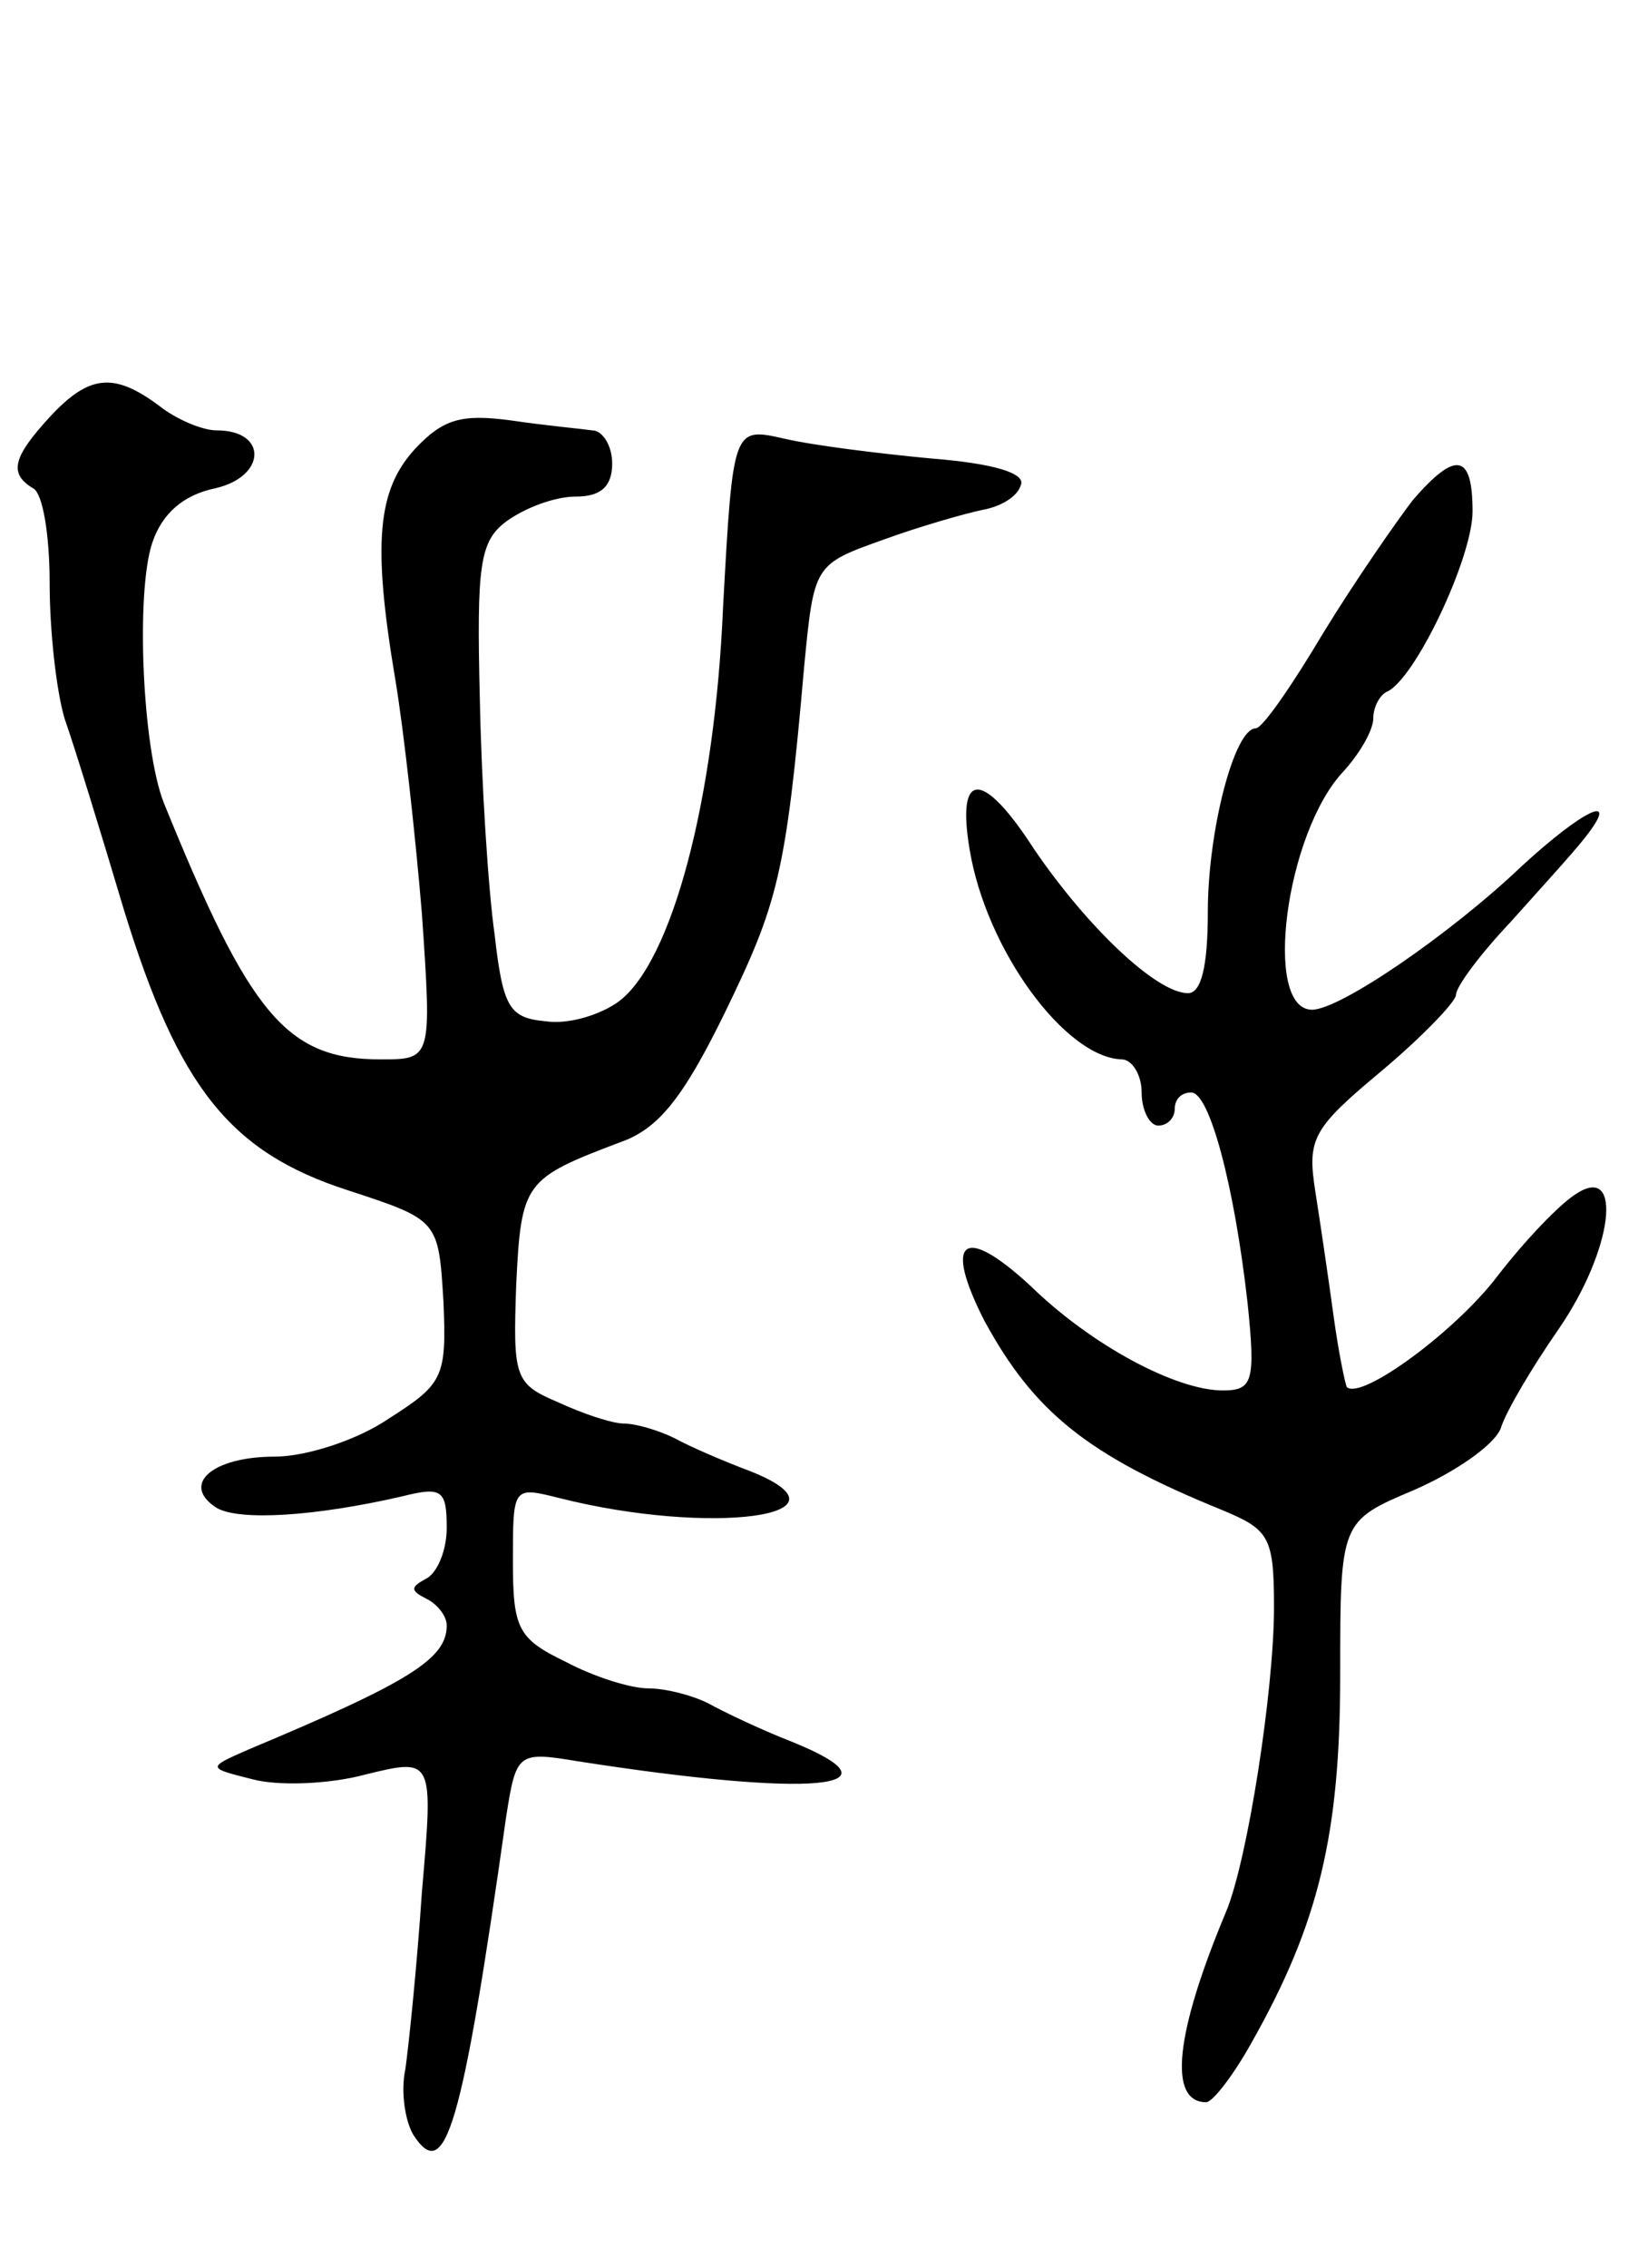 <svg version="1.0" xmlns="http://www.w3.org/2000/svg"
 width="99pt" height="137pt" viewBox="0 0 99 137"
 preserveAspectRatio="xMidYMid meet">
<g transform="translate(0,137) scale(0.1,-0.1)"
fill="#000000" stroke="none">
<path d="M30 1118 c-22 -24 -25 -34 -10 -43 6 -3 10 -29 10 -57 0 -29 4 -65 9
-82 6 -17 22 -69 36 -116 33 -107 64 -146 135 -169 55 -18 55 -18 58 -67 2
-46 0 -50 -33 -71 -19 -13 -50 -23 -69 -23 -38 0 -57 -17 -35 -31 14 -8 60 -5
112 7 24 6 27 4 27 -19 0 -14 -6 -28 -13 -31 -9 -5 -9 -7 1 -12 6 -3 12 -10
12 -16 0 -20 -22 -34 -120 -75 -25 -11 -25 -11 3 -18 15 -4 46 -3 68 3 41 10
41 10 34 -71 -3 -45 -8 -93 -10 -107 -3 -14 0 -32 5 -40 19 -29 29 2 56 193 6
38 7 39 43 33 141 -22 201 -17 129 12 -18 7 -41 18 -50 23 -10 5 -26 9 -36 9
-11 0 -33 7 -50 16 -29 14 -32 20 -32 61 0 45 0 45 28 38 91 -23 183 -11 116
16 -16 6 -37 15 -46 20 -10 5 -24 9 -31 9 -7 0 -25 6 -40 13 -26 11 -27 15
-25 71 3 62 5 64 63 86 23 8 38 27 63 78 32 66 37 83 48 209 6 62 6 62 48 77
22 8 50 16 60 18 11 2 21 8 23 15 3 7 -16 13 -54 16 -32 3 -72 8 -89 12 -31 7
-31 7 -37 -102 -5 -117 -31 -214 -63 -238 -11 -8 -30 -14 -44 -12 -22 2 -26 8
-31 52 -4 28 -8 92 -9 143 -2 81 0 95 16 107 11 8 29 15 42 15 15 0 22 6 22
20 0 11 -6 20 -12 20 -7 1 -29 3 -49 6 -30 4 -41 1 -58 -17 -23 -25 -26 -57
-12 -140 5 -30 12 -93 16 -141 6 -88 6 -88 -25 -88 -57 0 -79 27 -131 155 -13
33 -17 127 -7 157 6 18 19 29 38 33 31 7 32 35 1 35 -9 0 -25 7 -35 15 -27 20
-42 19 -66 -7z"/>
<path d="M854 1068 c-10 -13 -35 -49 -54 -80 -19 -32 -37 -58 -41 -58 -13 0
-29 -62 -29 -111 0 -33 -4 -49 -12 -49 -19 0 -61 40 -93 87 -31 48 -47 48 -39
0 10 -61 58 -126 92 -127 6 0 12 -9 12 -20 0 -11 5 -20 10 -20 6 0 10 5 10 10
0 6 4 10 10 10 11 0 26 -56 34 -127 5 -48 3 -53 -15 -53 -28 0 -79 27 -116 63
-41 38 -53 28 -28 -21 30 -55 62 -81 143 -114 29 -12 32 -16 32 -59 0 -50 -16
-153 -29 -184 -31 -74 -35 -115 -12 -115 4 0 17 17 28 37 40 71 53 125 53 221
0 93 0 93 45 112 25 11 48 27 52 37 3 10 19 37 35 60 33 48 39 100 11 82 -10
-6 -31 -28 -48 -50 -25 -33 -82 -75 -91 -67 -1 2 -5 21 -8 43 -3 22 -8 56 -11
75 -5 32 -2 38 40 73 25 21 45 42 45 46 0 5 15 25 33 44 17 19 38 42 45 51 22
28 -1 17 -38 -17 -43 -41 -110 -87 -127 -87 -30 0 -16 107 19 144 10 11 18 25
18 32 0 7 4 14 8 16 17 7 52 81 52 109 0 35 -10 37 -36 7z"/>
</g>
</svg>
